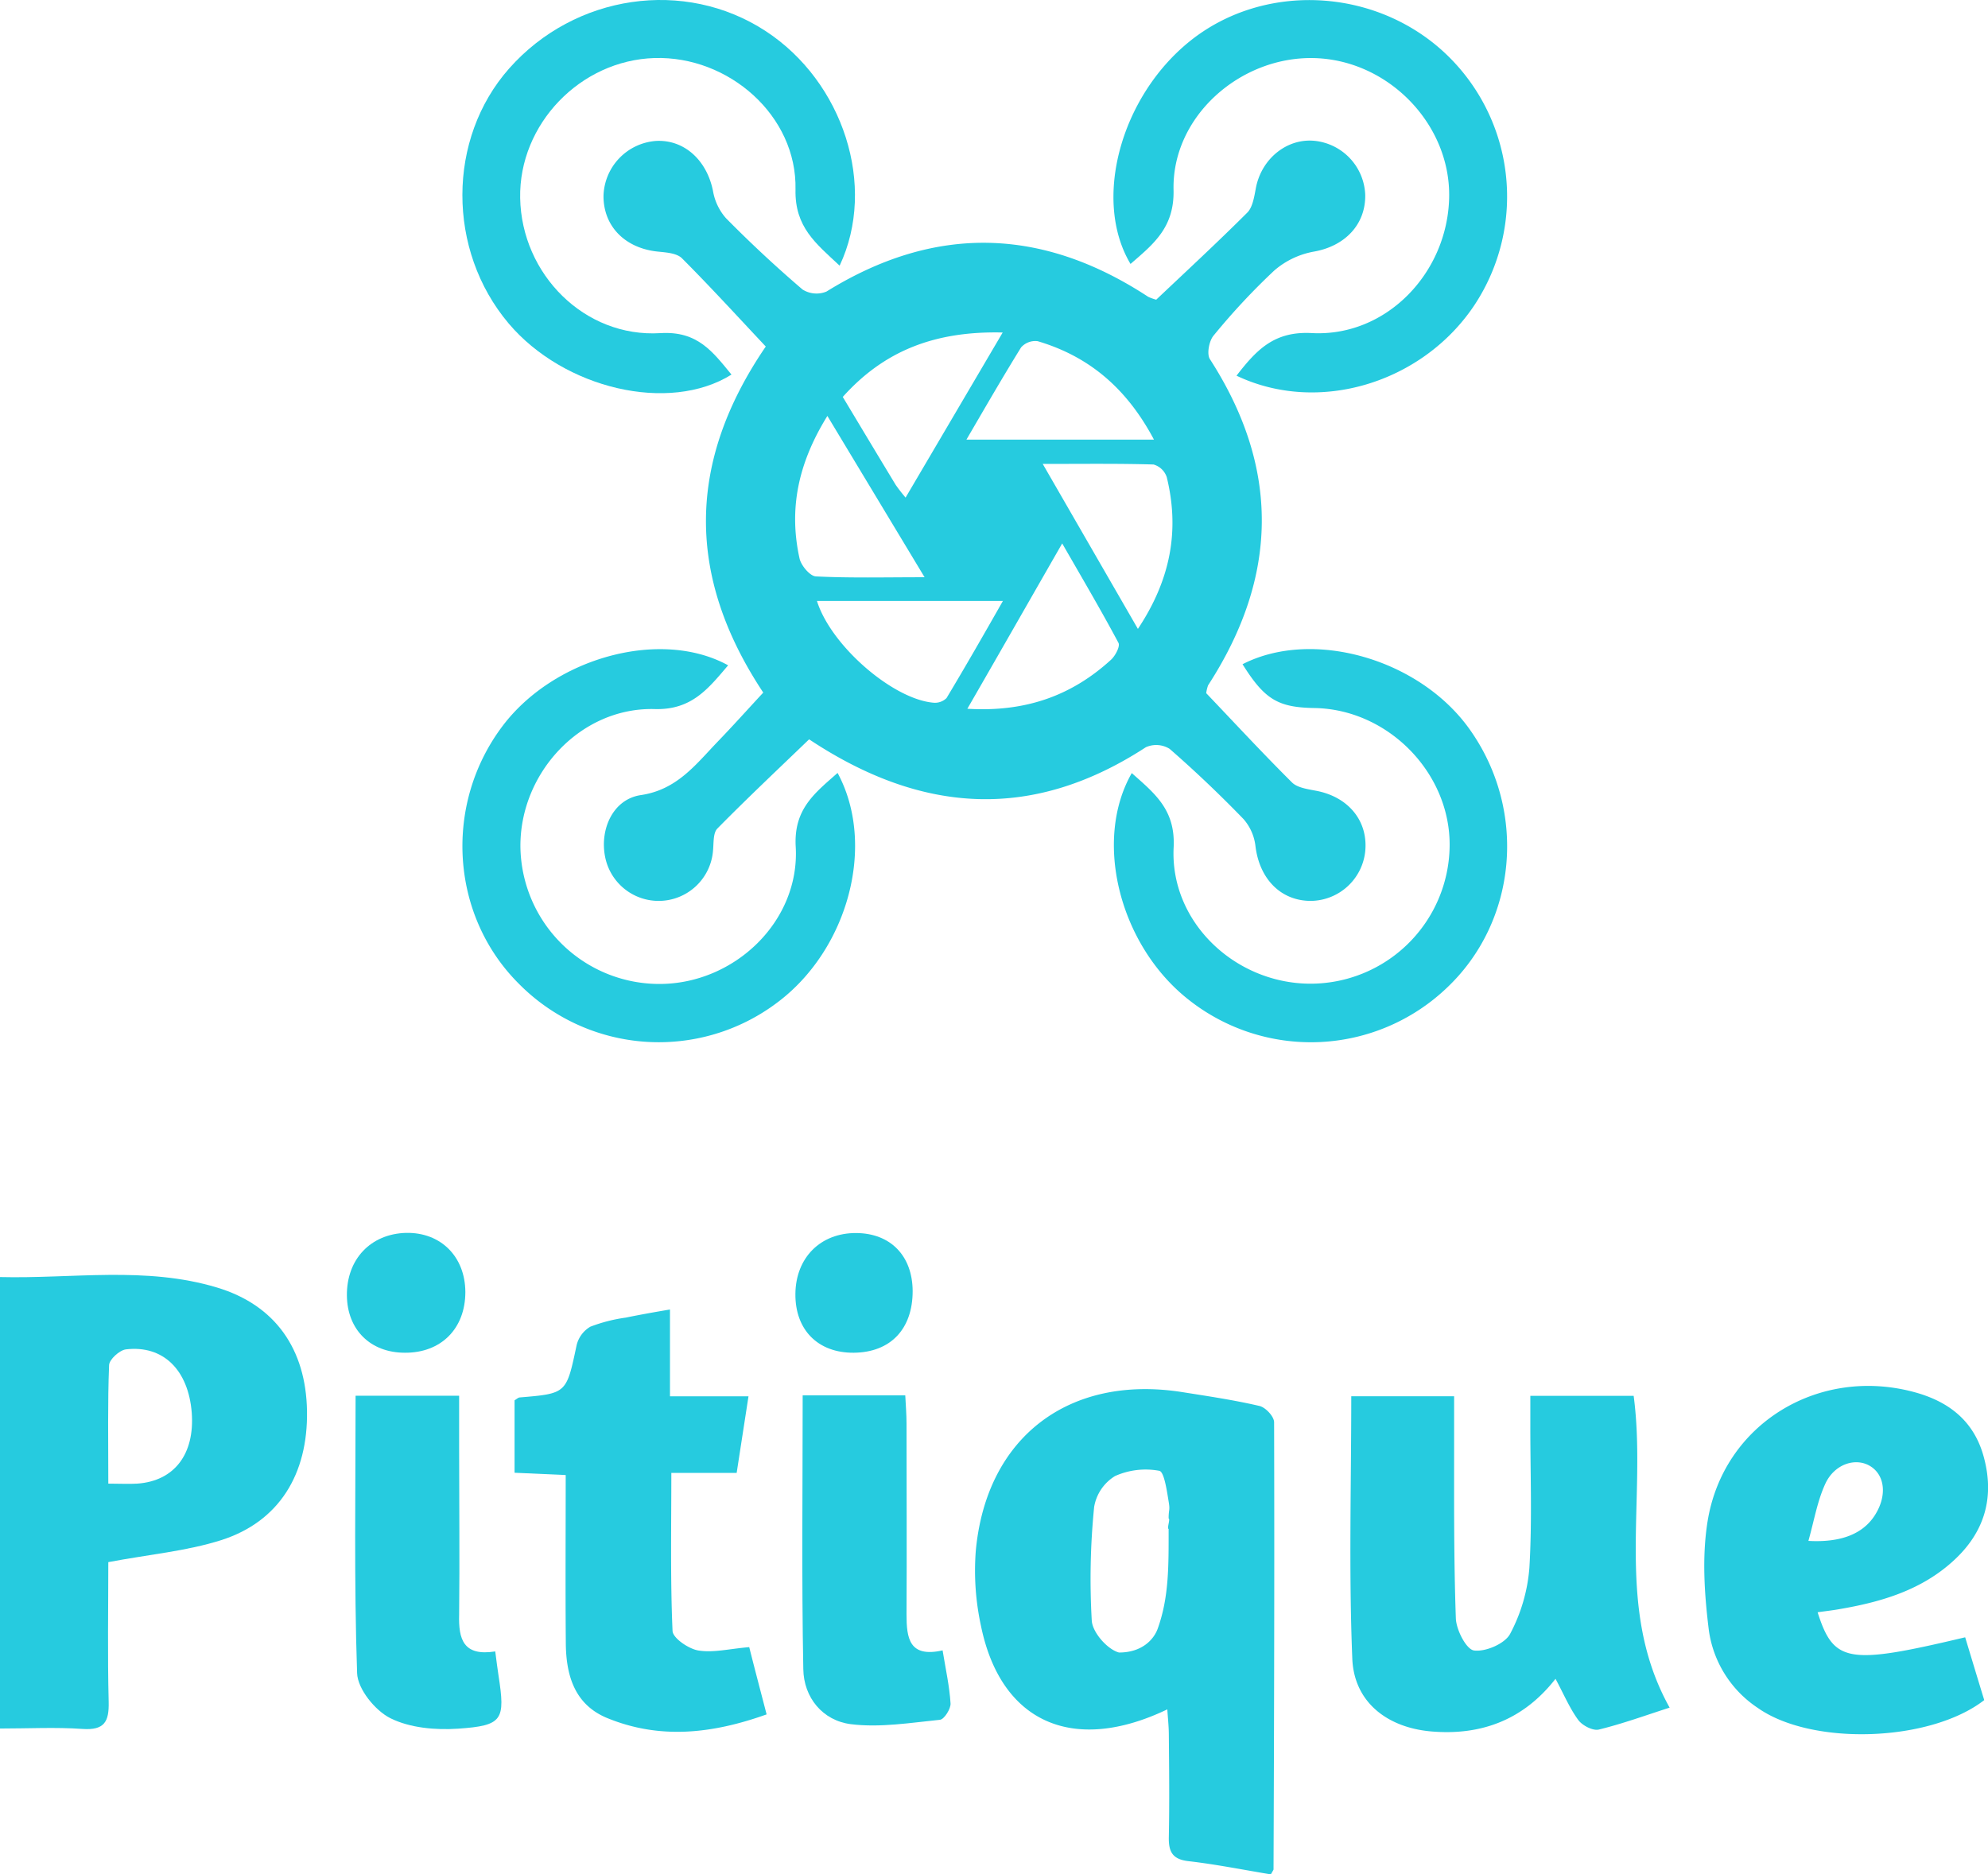 <svg xmlns="http://www.w3.org/2000/svg" viewBox="0 0 379.78 358.13"><defs><style>.cls-1{fill:#26cbdf;}</style></defs><g id="Layer_2" data-name="Layer 2"><g id="Layer_1-2" data-name="Layer 1"><path class="cls-1" d="M230.43,132.44c5.32,5.58,10.74,11.44,16.39,17.06,1,1,3,1.28,4.51,1.57,6.2,1.13,10,5.71,9.49,11.47a10.57,10.57,0,0,1-10.4,9.59c-5.74,0-9.82-4.2-10.58-10.46a9.49,9.49,0,0,0-2.28-5.17c-4.51-4.66-9.23-9.16-14.12-13.42a4.84,4.84,0,0,0-4.54-.31c-21.48,14-42.6,12.92-64.33-1.51-5.73,5.52-11.74,11.17-17.53,17.05-.84.86-.68,2.79-.83,4.24a10.42,10.42,0,0,1-20.63,1.07c-1-5.26,1.56-10.9,6.81-11.7,6.9-1,10.49-5.81,14.68-10.18,3-3.11,5.86-6.31,8.74-9.41-14.72-22.19-14.63-44,.48-66.12-5.26-5.59-10.5-11.34-16-16.85-1-1-3-1.12-4.54-1.28-6.28-.61-10.46-4.78-10.46-10.61a10.83,10.83,0,0,1,10-10.54c5.4-.31,9.75,3.67,10.92,9.57a10.53,10.53,0,0,0,2.48,5.19q7,7.1,14.62,13.62a5,5,0,0,0,4.57.4c20.76-12.87,41.2-12.3,61.47,1a9.48,9.48,0,0,0,1.53.55c5.69-5.39,11.66-10.91,17.41-16.65,1-1,1.31-3,1.6-4.53,1-5.67,5.91-9.71,11.26-9.17a10.78,10.78,0,0,1,9.66,10.38c.06,5.73-4,9.76-9.79,10.78a15.83,15.83,0,0,0-7.58,3.61,128.34,128.34,0,0,0-11.58,12.41c-.87,1-1.36,3.53-.73,4.52,13.48,20.9,13.08,41.62-.34,62.33A7.17,7.17,0,0,0,230.43,132.44ZM173,95.07l18.55-31.54C178.74,63.23,169,66.91,161,75.84c3.46,5.76,6.77,11.29,10.11,16.8A30.17,30.17,0,0,0,173,95.07Zm-16.93,19.76c2.67,8.54,14.48,18.75,22.23,19.43a3.15,3.15,0,0,0,2.52-.88c3.56-5.92,7-11.93,10.77-18.55Zm61.31,5.33c6.26-9.41,8-18.84,5.51-29a3.73,3.73,0,0,0-2.52-2.41c-6.69-.2-13.4-.11-21.17-.11ZM184.8,135.42c11.2.68,20-2.56,27.45-9.37.82-.75,1.77-2.56,1.42-3.22-3.3-6.19-6.86-12.23-10.75-19C196.64,114.77,191,124.67,184.8,135.42ZM184.62,84h35.83c-5.16-9.74-12.34-15.89-22.21-18.81a3.63,3.63,0,0,0-3.17,1.18C191.58,72,188.31,77.68,184.62,84Zm-26.56-4.53c-5.69,9.19-7.37,17.91-5.32,27.23.3,1.36,2,3.37,3.11,3.43,6.54.33,13.1.16,20.78.16Z"/><path class="cls-1" d="M242.78,358.13c-5.32-.88-10.52-1.93-15.77-2.53-3.1-.36-3.78-1.87-3.72-4.63.13-6.49.06-13,0-19.47,0-1.58-.18-3.16-.29-4.9-18.06,8.65-31.81,2.45-35.59-15.91a49.58,49.58,0,0,1-1-14.36c2-21.76,17.83-33.76,39.48-30.34,4.92.78,9.87,1.51,14.71,2.64,1.16.27,2.8,2,2.8,3.13.08,28.44,0,56.89-.11,85.33C243.33,357.24,243.19,357.38,242.78,358.13Zm-19.53-66c-.36-.09.36-1.92,0-2,0-1.83.31-1.48,0-3.26-.34-2.09-.86-5.69-1.78-5.85a14.32,14.32,0,0,0-8.45,1,8.58,8.58,0,0,0-4,5.91,138.62,138.62,0,0,0-.45,21.75c.16,2.26,3,5.48,5.2,6.06,4.42,0,6.69-2.52,7.42-4.63C223.33,305.12,223.25,299.13,223.25,292.13Z"/><path class="cls-1" d="M20.69,298.47c0,8.74-.16,17.72.07,26.69.09,3.77-.78,5.47-5,5.18-5.12-.36-10.29-.08-15.81-.08V244c13.89.35,27.86-2.11,41.5,2,11.15,3.35,17,11.78,17.2,23.58.2,12.1-5.34,21.15-16.37,24.68C35.62,296.38,28.43,297,20.69,298.47Zm0-15c2.3,0,3.92.1,5.53,0,7.1-.5,11-5.65,10.41-13.55-.64-8.17-5.45-12.95-12.58-12.1-1.22.15-3.17,1.93-3.21,3C20.55,268.06,20.69,275.34,20.69,283.44Z"/><path class="cls-1" d="M292.35,266.7h19.74c2.62,19.79-3.84,40.37,6.87,59.57-4.49,1.44-8.95,3.07-13.53,4.19-1.12.27-3.13-.76-3.91-1.81-1.64-2.23-2.74-4.86-4.36-7.89-6.08,7.8-14.13,10.87-23.7,10.06-8.41-.71-14.78-5.58-15.12-13.88-.68-16.58-.2-33.22-.2-50.16h19.65c0,2.88,0,5.65,0,8.43,0,11.33-.07,22.67.33,34,.08,2.21,2,5.95,3.48,6.14,2.2.29,5.9-1.3,6.89-3.18a32.18,32.18,0,0,0,3.68-12.64c.54-9,.17-18,.18-27Z"/><path class="cls-1" d="M347.23,308.05c3.08,9.67,5.8,10.1,28.19,4.78,1.21,4,2.43,8.05,3.64,12-10.38,8.06-33,8.76-43.28,1.48a21.31,21.31,0,0,1-9.33-14.83c-.85-6.86-1.33-14-.24-20.8,3-18.58,21.11-29.61,39.39-24.72,6.78,1.81,11.63,5.63,13.44,12.67,2,7.65,0,14.19-5.79,19.51-6.12,5.65-13.76,7.92-21.74,9.29C350.22,307.67,348.91,307.81,347.23,308.05Zm-1.76-13.64c6.29.36,10.43-1.39,12.67-4.86,2.36-3.65,2-7.59-.77-9.37s-6.92-.53-8.69,3.36C347.15,286.89,346.54,290.64,345.47,294.41Z"/><path class="cls-1" d="M108.07,281.83l-9.77-.44V267.55c.41-.24.69-.53,1-.55,9-.75,8.9-.77,10.86-10a5.61,5.61,0,0,1,2.63-3.52,30.82,30.82,0,0,1,6.75-1.73c2.59-.53,5.2-1,8.45-1.55v16.59h15c-.79,5.11-1.49,9.63-2.26,14.63H128.25c0,10.39-.2,20.31.23,30.19.06,1.38,3.06,3.43,4.93,3.74,2.85.47,5.9-.32,9.72-.64,1,4,2.11,8.18,3.32,12.85-10.4,3.72-20.41,4.82-30.45.7-6.27-2.58-7.87-8.2-7.91-14.37C108,303.37,108.07,292.89,108.07,281.83Z"/><path class="cls-1" d="M160.4,50.76c-4.53-4.24-8.58-7.35-8.43-14.54.31-14.1-12.74-25.56-26.94-25.13S99.1,23.76,99.37,37.85c.27,14.53,12.29,26.7,26.8,25.8,7.11-.44,10,3.58,13.57,7.92-11.91,7.45-32,2.72-42.57-9.77-11.82-14-11.78-35.3.1-48.72,12.56-14.19,33.54-17.25,49-7.14C161.07,15.61,167.58,35.54,160.4,50.76Z"/><path class="cls-1" d="M139.1,127.12c-3.77,4.42-6.94,8.55-14,8.36-14.15-.4-25.86,12.22-25.68,26.43A26.55,26.55,0,0,0,126.18,188c14.25-.11,26.66-12.06,25.83-26.22-.41-7.23,3.68-10.27,8-14.1,7.43,13.76,2,33.79-11.56,43.9A37.57,37.57,0,0,1,99.16,188C86,174.93,84.7,153.65,96.05,138.66,105.93,125.61,126.25,120.06,139.1,127.12Z"/><path class="cls-1" d="M236.22,71.78c3.86-5,7.24-8.53,14.39-8.14,14.19.76,25.92-11.46,26.23-25.89.3-14-11.61-26.28-25.76-26.65s-27.22,11.17-26.89,25.2c.16,7.17-3.82,10.32-8.22,14.13-7.26-12.16-1.92-31.85,11.27-42.51C241.07-3.25,262-2.5,275.52,9.66a37.59,37.59,0,0,1,6.12,48.68C271.73,73.17,251.89,79.25,236.22,71.78Z"/><path class="cls-1" d="M216.21,147.71c4.32,3.85,8.35,6.95,8,14.15-.75,14.21,11.62,26,26,26.09a26.6,26.6,0,0,0,26.72-26.16c.25-14-11.69-26.28-25.83-26.51-7-.11-9.53-1.67-13.73-8.37,13.42-6.88,33.95-1,43.48,12.57,10.92,15.49,9,36.58-4.48,49.29a37.63,37.63,0,0,1-49.4,2.16C213.87,180.56,208.82,160.62,216.21,147.71Z"/><path class="cls-1" d="M94.61,315.53c.26,2,.42,3.27.62,4.57,1.32,8.54.85,9.6-7.71,10.19-4.3.29-9.19-.13-12.94-2-2.92-1.46-6.26-5.58-6.36-8.61-.6-17.57-.29-35.17-.29-53H87.71v9.89c0,10.64.12,21.28,0,31.91C87.58,313.21,88.51,316.49,94.61,315.53Z"/><path class="cls-1" d="M153.34,266.61h19.6c.09,1.89.24,3.64.24,5.4,0,12.14.07,24.29,0,36.44,0,4.55.5,8.32,6.89,6.88.6,3.66,1.32,6.89,1.52,10.14.07,1-1.19,3-2,3.12-5.67.57-11.48,1.54-17.05.84-5.38-.68-9-5.08-9.08-10.53C153.13,301.65,153.34,284.38,153.34,266.61Z"/><path class="cls-1" d="M88.9,246.85c0,7-4.63,11.65-11.55,11.61-6.59,0-11-4.39-11.08-10.9-.08-6.95,4.53-11.82,11.32-12C84.2,235.44,88.86,240.08,88.9,246.85Z"/><path class="cls-1" d="M174.35,246.69c0,7.25-4.23,11.71-11.26,11.77-6.83.05-11.21-4.37-11.14-11.26s4.78-11.64,11.61-11.61C170.13,235.63,174.32,239.94,174.35,246.69Z"/></g></g></svg>